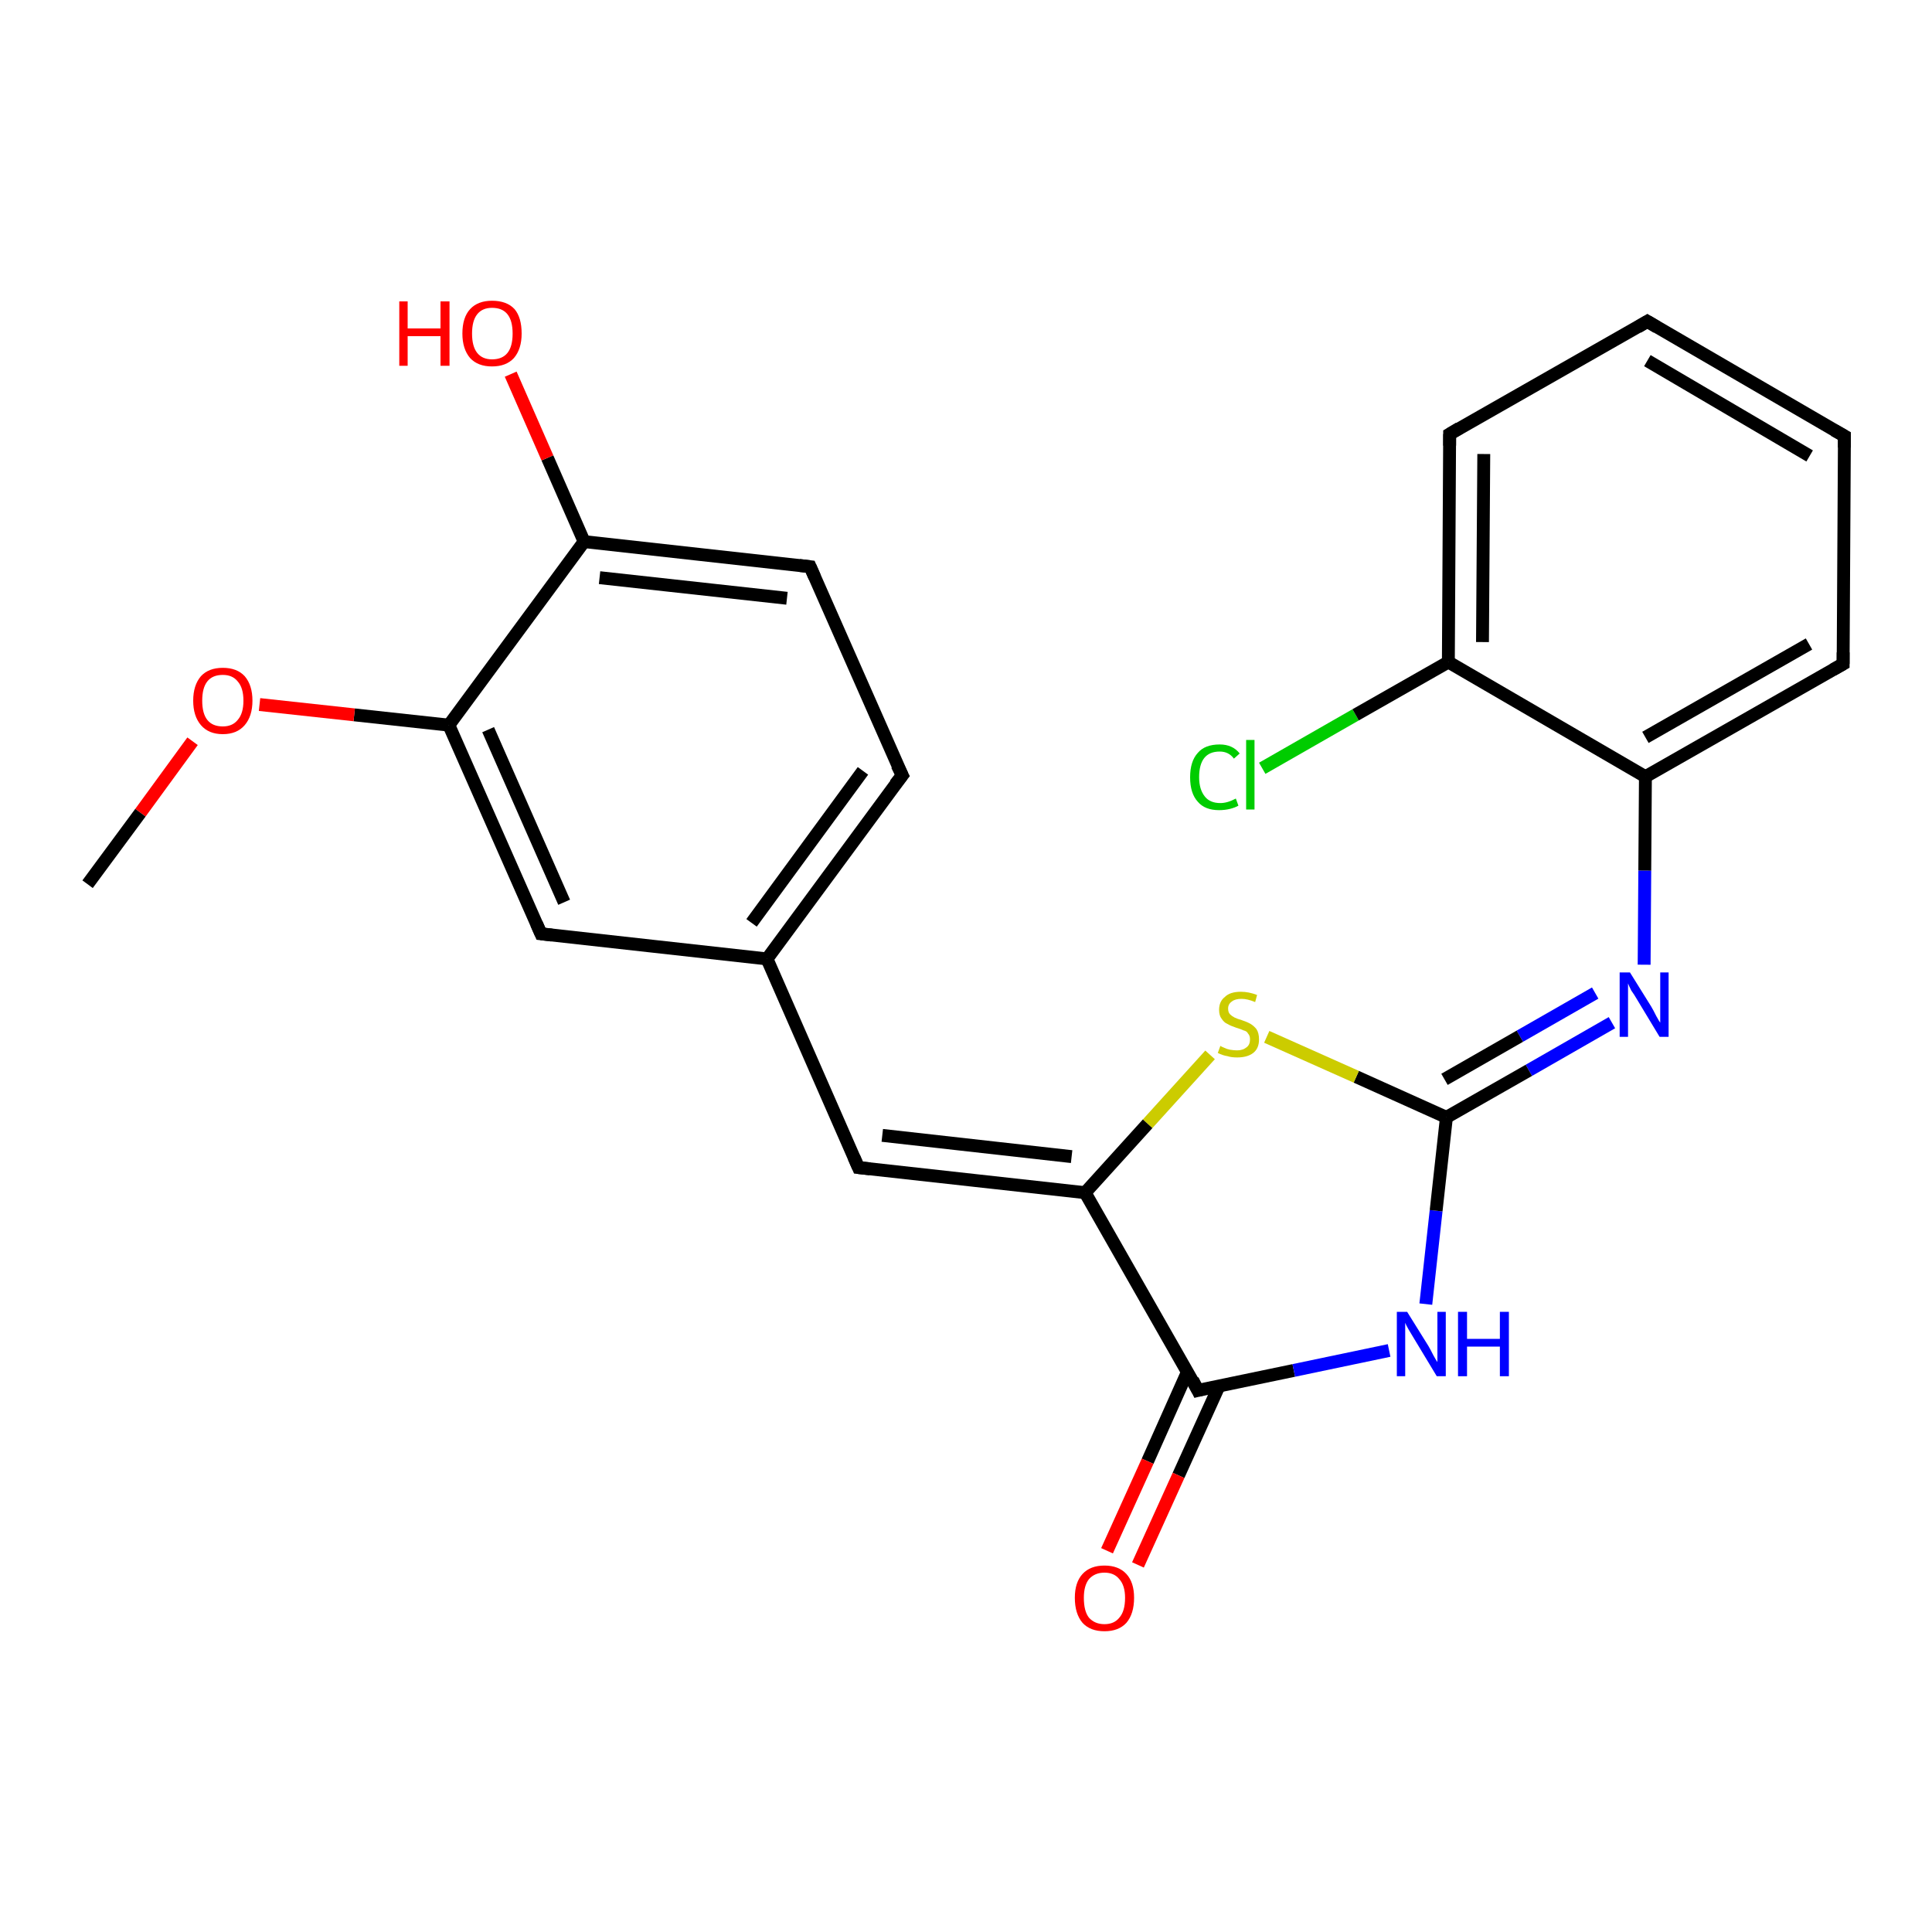 <?xml version='1.0' encoding='iso-8859-1'?>
<svg version='1.1' baseProfile='full'
              xmlns='http://www.w3.org/2000/svg'
                      xmlns:rdkit='http://www.rdkit.org/xml'
                      xmlns:xlink='http://www.w3.org/1999/xlink'
                  xml:space='preserve'
width='300px' height='300px' viewBox='0 0 300 300'>
<!-- END OF HEADER -->
<rect style='opacity:1.0;fill:#FFFFFF;stroke:none' width='300.0' height='300.0' x='0.0' y='0.0'> </rect>
<path class='bond-0 atom-0 atom-1' d='M 196.0,119.3 L 210.5,111.0' style='fill:none;fill-rule:evenodd;stroke:#00CC00;stroke-width:2.0px;stroke-linecap:butt;stroke-linejoin:miter;stroke-opacity:1' />
<path class='bond-0 atom-0 atom-1' d='M 210.5,111.0 L 224.9,102.8' style='fill:none;fill-rule:evenodd;stroke:#000000;stroke-width:2.0px;stroke-linecap:butt;stroke-linejoin:miter;stroke-opacity:1' />
<path class='bond-1 atom-1 atom-2' d='M 224.9,102.8 L 225.1,67.4' style='fill:none;fill-rule:evenodd;stroke:#000000;stroke-width:2.0px;stroke-linecap:butt;stroke-linejoin:miter;stroke-opacity:1' />
<path class='bond-1 atom-1 atom-2' d='M 230.2,99.7 L 230.4,70.5' style='fill:none;fill-rule:evenodd;stroke:#000000;stroke-width:2.0px;stroke-linecap:butt;stroke-linejoin:miter;stroke-opacity:1' />
<path class='bond-2 atom-2 atom-3' d='M 225.1,67.4 L 255.8,49.9' style='fill:none;fill-rule:evenodd;stroke:#000000;stroke-width:2.0px;stroke-linecap:butt;stroke-linejoin:miter;stroke-opacity:1' />
<path class='bond-3 atom-3 atom-4' d='M 255.8,49.9 L 286.4,67.7' style='fill:none;fill-rule:evenodd;stroke:#000000;stroke-width:2.0px;stroke-linecap:butt;stroke-linejoin:miter;stroke-opacity:1' />
<path class='bond-3 atom-3 atom-4' d='M 255.8,56.0 L 281.0,70.8' style='fill:none;fill-rule:evenodd;stroke:#000000;stroke-width:2.0px;stroke-linecap:butt;stroke-linejoin:miter;stroke-opacity:1' />
<path class='bond-4 atom-4 atom-5' d='M 286.4,67.7 L 286.2,103.1' style='fill:none;fill-rule:evenodd;stroke:#000000;stroke-width:2.0px;stroke-linecap:butt;stroke-linejoin:miter;stroke-opacity:1' />
<path class='bond-5 atom-5 atom-6' d='M 286.2,103.1 L 255.5,120.6' style='fill:none;fill-rule:evenodd;stroke:#000000;stroke-width:2.0px;stroke-linecap:butt;stroke-linejoin:miter;stroke-opacity:1' />
<path class='bond-5 atom-5 atom-6' d='M 280.9,100.0 L 255.5,114.5' style='fill:none;fill-rule:evenodd;stroke:#000000;stroke-width:2.0px;stroke-linecap:butt;stroke-linejoin:miter;stroke-opacity:1' />
<path class='bond-6 atom-6 atom-7' d='M 255.5,120.6 L 255.4,135.2' style='fill:none;fill-rule:evenodd;stroke:#000000;stroke-width:2.0px;stroke-linecap:butt;stroke-linejoin:miter;stroke-opacity:1' />
<path class='bond-6 atom-6 atom-7' d='M 255.4,135.2 L 255.3,149.8' style='fill:none;fill-rule:evenodd;stroke:#0000FF;stroke-width:2.0px;stroke-linecap:butt;stroke-linejoin:miter;stroke-opacity:1' />
<path class='bond-7 atom-7 atom-8' d='M 250.3,158.8 L 237.4,166.2' style='fill:none;fill-rule:evenodd;stroke:#0000FF;stroke-width:2.0px;stroke-linecap:butt;stroke-linejoin:miter;stroke-opacity:1' />
<path class='bond-7 atom-7 atom-8' d='M 237.4,166.2 L 224.6,173.5' style='fill:none;fill-rule:evenodd;stroke:#000000;stroke-width:2.0px;stroke-linecap:butt;stroke-linejoin:miter;stroke-opacity:1' />
<path class='bond-7 atom-7 atom-8' d='M 247.7,154.2 L 236.0,160.9' style='fill:none;fill-rule:evenodd;stroke:#0000FF;stroke-width:2.0px;stroke-linecap:butt;stroke-linejoin:miter;stroke-opacity:1' />
<path class='bond-7 atom-7 atom-8' d='M 236.0,160.9 L 224.3,167.6' style='fill:none;fill-rule:evenodd;stroke:#000000;stroke-width:2.0px;stroke-linecap:butt;stroke-linejoin:miter;stroke-opacity:1' />
<path class='bond-8 atom-8 atom-9' d='M 224.6,173.5 L 210.6,167.2' style='fill:none;fill-rule:evenodd;stroke:#000000;stroke-width:2.0px;stroke-linecap:butt;stroke-linejoin:miter;stroke-opacity:1' />
<path class='bond-8 atom-8 atom-9' d='M 210.6,167.2 L 196.7,161.0' style='fill:none;fill-rule:evenodd;stroke:#CCCC00;stroke-width:2.0px;stroke-linecap:butt;stroke-linejoin:miter;stroke-opacity:1' />
<path class='bond-9 atom-9 atom-10' d='M 187.9,163.8 L 178.2,174.5' style='fill:none;fill-rule:evenodd;stroke:#CCCC00;stroke-width:2.0px;stroke-linecap:butt;stroke-linejoin:miter;stroke-opacity:1' />
<path class='bond-9 atom-9 atom-10' d='M 178.2,174.5 L 168.5,185.2' style='fill:none;fill-rule:evenodd;stroke:#000000;stroke-width:2.0px;stroke-linecap:butt;stroke-linejoin:miter;stroke-opacity:1' />
<path class='bond-10 atom-10 atom-11' d='M 168.5,185.2 L 186.0,215.9' style='fill:none;fill-rule:evenodd;stroke:#000000;stroke-width:2.0px;stroke-linecap:butt;stroke-linejoin:miter;stroke-opacity:1' />
<path class='bond-11 atom-11 atom-12' d='M 184.4,213.0 L 178.2,226.9' style='fill:none;fill-rule:evenodd;stroke:#000000;stroke-width:2.0px;stroke-linecap:butt;stroke-linejoin:miter;stroke-opacity:1' />
<path class='bond-11 atom-11 atom-12' d='M 178.2,226.9 L 171.9,240.8' style='fill:none;fill-rule:evenodd;stroke:#FF0000;stroke-width:2.0px;stroke-linecap:butt;stroke-linejoin:miter;stroke-opacity:1' />
<path class='bond-11 atom-11 atom-12' d='M 189.3,215.2 L 183.0,229.1' style='fill:none;fill-rule:evenodd;stroke:#000000;stroke-width:2.0px;stroke-linecap:butt;stroke-linejoin:miter;stroke-opacity:1' />
<path class='bond-11 atom-11 atom-12' d='M 183.0,229.1 L 176.7,243.0' style='fill:none;fill-rule:evenodd;stroke:#FF0000;stroke-width:2.0px;stroke-linecap:butt;stroke-linejoin:miter;stroke-opacity:1' />
<path class='bond-12 atom-11 atom-13' d='M 186.0,215.9 L 200.9,212.8' style='fill:none;fill-rule:evenodd;stroke:#000000;stroke-width:2.0px;stroke-linecap:butt;stroke-linejoin:miter;stroke-opacity:1' />
<path class='bond-12 atom-11 atom-13' d='M 200.9,212.8 L 215.7,209.7' style='fill:none;fill-rule:evenodd;stroke:#0000FF;stroke-width:2.0px;stroke-linecap:butt;stroke-linejoin:miter;stroke-opacity:1' />
<path class='bond-13 atom-10 atom-14' d='M 168.5,185.2 L 133.3,181.3' style='fill:none;fill-rule:evenodd;stroke:#000000;stroke-width:2.0px;stroke-linecap:butt;stroke-linejoin:miter;stroke-opacity:1' />
<path class='bond-13 atom-10 atom-14' d='M 166.4,179.6 L 137.0,176.3' style='fill:none;fill-rule:evenodd;stroke:#000000;stroke-width:2.0px;stroke-linecap:butt;stroke-linejoin:miter;stroke-opacity:1' />
<path class='bond-14 atom-14 atom-15' d='M 133.3,181.3 L 119.1,148.9' style='fill:none;fill-rule:evenodd;stroke:#000000;stroke-width:2.0px;stroke-linecap:butt;stroke-linejoin:miter;stroke-opacity:1' />
<path class='bond-15 atom-15 atom-16' d='M 119.1,148.9 L 140.1,120.4' style='fill:none;fill-rule:evenodd;stroke:#000000;stroke-width:2.0px;stroke-linecap:butt;stroke-linejoin:miter;stroke-opacity:1' />
<path class='bond-15 atom-15 atom-16' d='M 116.7,143.3 L 134.0,119.7' style='fill:none;fill-rule:evenodd;stroke:#000000;stroke-width:2.0px;stroke-linecap:butt;stroke-linejoin:miter;stroke-opacity:1' />
<path class='bond-16 atom-16 atom-17' d='M 140.1,120.4 L 125.8,88.0' style='fill:none;fill-rule:evenodd;stroke:#000000;stroke-width:2.0px;stroke-linecap:butt;stroke-linejoin:miter;stroke-opacity:1' />
<path class='bond-17 atom-17 atom-18' d='M 125.8,88.0 L 90.7,84.1' style='fill:none;fill-rule:evenodd;stroke:#000000;stroke-width:2.0px;stroke-linecap:butt;stroke-linejoin:miter;stroke-opacity:1' />
<path class='bond-17 atom-17 atom-18' d='M 122.2,92.9 L 93.1,89.7' style='fill:none;fill-rule:evenodd;stroke:#000000;stroke-width:2.0px;stroke-linecap:butt;stroke-linejoin:miter;stroke-opacity:1' />
<path class='bond-18 atom-18 atom-19' d='M 90.7,84.1 L 85.0,71.1' style='fill:none;fill-rule:evenodd;stroke:#000000;stroke-width:2.0px;stroke-linecap:butt;stroke-linejoin:miter;stroke-opacity:1' />
<path class='bond-18 atom-18 atom-19' d='M 85.0,71.1 L 79.3,58.1' style='fill:none;fill-rule:evenodd;stroke:#FF0000;stroke-width:2.0px;stroke-linecap:butt;stroke-linejoin:miter;stroke-opacity:1' />
<path class='bond-19 atom-18 atom-20' d='M 90.7,84.1 L 69.7,112.6' style='fill:none;fill-rule:evenodd;stroke:#000000;stroke-width:2.0px;stroke-linecap:butt;stroke-linejoin:miter;stroke-opacity:1' />
<path class='bond-20 atom-20 atom-21' d='M 69.7,112.6 L 55.0,111.0' style='fill:none;fill-rule:evenodd;stroke:#000000;stroke-width:2.0px;stroke-linecap:butt;stroke-linejoin:miter;stroke-opacity:1' />
<path class='bond-20 atom-20 atom-21' d='M 55.0,111.0 L 40.3,109.4' style='fill:none;fill-rule:evenodd;stroke:#FF0000;stroke-width:2.0px;stroke-linecap:butt;stroke-linejoin:miter;stroke-opacity:1' />
<path class='bond-21 atom-21 atom-22' d='M 29.9,115.1 L 21.8,126.2' style='fill:none;fill-rule:evenodd;stroke:#FF0000;stroke-width:2.0px;stroke-linecap:butt;stroke-linejoin:miter;stroke-opacity:1' />
<path class='bond-21 atom-21 atom-22' d='M 21.8,126.2 L 13.6,137.3' style='fill:none;fill-rule:evenodd;stroke:#000000;stroke-width:2.0px;stroke-linecap:butt;stroke-linejoin:miter;stroke-opacity:1' />
<path class='bond-22 atom-20 atom-23' d='M 69.7,112.6 L 84.0,145.0' style='fill:none;fill-rule:evenodd;stroke:#000000;stroke-width:2.0px;stroke-linecap:butt;stroke-linejoin:miter;stroke-opacity:1' />
<path class='bond-22 atom-20 atom-23' d='M 75.8,113.3 L 87.6,140.1' style='fill:none;fill-rule:evenodd;stroke:#000000;stroke-width:2.0px;stroke-linecap:butt;stroke-linejoin:miter;stroke-opacity:1' />
<path class='bond-23 atom-13 atom-8' d='M 221.4,202.5 L 223.0,188.0' style='fill:none;fill-rule:evenodd;stroke:#0000FF;stroke-width:2.0px;stroke-linecap:butt;stroke-linejoin:miter;stroke-opacity:1' />
<path class='bond-23 atom-13 atom-8' d='M 223.0,188.0 L 224.6,173.5' style='fill:none;fill-rule:evenodd;stroke:#000000;stroke-width:2.0px;stroke-linecap:butt;stroke-linejoin:miter;stroke-opacity:1' />
<path class='bond-24 atom-23 atom-15' d='M 84.0,145.0 L 119.1,148.9' style='fill:none;fill-rule:evenodd;stroke:#000000;stroke-width:2.0px;stroke-linecap:butt;stroke-linejoin:miter;stroke-opacity:1' />
<path class='bond-25 atom-6 atom-1' d='M 255.5,120.6 L 224.9,102.8' style='fill:none;fill-rule:evenodd;stroke:#000000;stroke-width:2.0px;stroke-linecap:butt;stroke-linejoin:miter;stroke-opacity:1' />
<path d='M 225.1,69.2 L 225.1,67.4 L 226.6,66.5' style='fill:none;stroke:#000000;stroke-width:2.0px;stroke-linecap:butt;stroke-linejoin:miter;stroke-opacity:1;' />
<path d='M 254.3,50.8 L 255.8,49.9 L 257.3,50.8' style='fill:none;stroke:#000000;stroke-width:2.0px;stroke-linecap:butt;stroke-linejoin:miter;stroke-opacity:1;' />
<path d='M 284.8,66.8 L 286.4,67.7 L 286.4,69.5' style='fill:none;stroke:#000000;stroke-width:2.0px;stroke-linecap:butt;stroke-linejoin:miter;stroke-opacity:1;' />
<path d='M 286.2,101.3 L 286.2,103.1 L 284.6,104.0' style='fill:none;stroke:#000000;stroke-width:2.0px;stroke-linecap:butt;stroke-linejoin:miter;stroke-opacity:1;' />
<path d='M 185.2,214.3 L 186.0,215.9 L 186.8,215.7' style='fill:none;stroke:#000000;stroke-width:2.0px;stroke-linecap:butt;stroke-linejoin:miter;stroke-opacity:1;' />
<path d='M 135.1,181.5 L 133.3,181.3 L 132.6,179.7' style='fill:none;stroke:#000000;stroke-width:2.0px;stroke-linecap:butt;stroke-linejoin:miter;stroke-opacity:1;' />
<path d='M 139.0,121.8 L 140.1,120.4 L 139.3,118.8' style='fill:none;stroke:#000000;stroke-width:2.0px;stroke-linecap:butt;stroke-linejoin:miter;stroke-opacity:1;' />
<path d='M 126.5,89.6 L 125.8,88.0 L 124.1,87.8' style='fill:none;stroke:#000000;stroke-width:2.0px;stroke-linecap:butt;stroke-linejoin:miter;stroke-opacity:1;' />
<path d='M 83.3,143.4 L 84.0,145.0 L 85.7,145.2' style='fill:none;stroke:#000000;stroke-width:2.0px;stroke-linecap:butt;stroke-linejoin:miter;stroke-opacity:1;' />
<path class='atom-0' d='M 184.8 120.7
Q 184.8 118.2, 186.0 116.9
Q 187.1 115.6, 189.4 115.6
Q 191.4 115.6, 192.5 117.0
L 191.6 117.8
Q 190.8 116.7, 189.4 116.7
Q 187.8 116.7, 187.0 117.7
Q 186.2 118.7, 186.2 120.7
Q 186.2 122.6, 187.1 123.7
Q 187.9 124.7, 189.5 124.7
Q 190.6 124.7, 191.9 124.0
L 192.3 125.1
Q 191.8 125.4, 191.0 125.6
Q 190.2 125.8, 189.3 125.8
Q 187.1 125.8, 186.0 124.5
Q 184.8 123.2, 184.8 120.7
' fill='#00CC00'/>
<path class='atom-0' d='M 193.5 114.9
L 194.8 114.9
L 194.8 125.7
L 193.5 125.7
L 193.5 114.9
' fill='#00CC00'/>
<path class='atom-7' d='M 253.1 151.0
L 256.4 156.3
Q 256.7 156.8, 257.2 157.8
Q 257.7 158.7, 257.8 158.8
L 257.8 151.0
L 259.1 151.0
L 259.1 161.0
L 257.7 161.0
L 254.2 155.2
Q 253.8 154.5, 253.3 153.8
Q 252.9 153.0, 252.8 152.7
L 252.8 161.0
L 251.5 161.0
L 251.5 151.0
L 253.1 151.0
' fill='#0000FF'/>
<path class='atom-9' d='M 189.5 162.4
Q 189.6 162.5, 190.1 162.7
Q 190.5 162.9, 191.0 163.0
Q 191.6 163.1, 192.1 163.1
Q 193.0 163.1, 193.6 162.6
Q 194.1 162.2, 194.1 161.4
Q 194.1 160.8, 193.8 160.5
Q 193.6 160.1, 193.1 160.0
Q 192.7 159.8, 192.0 159.6
Q 191.1 159.3, 190.6 159.0
Q 190.1 158.8, 189.7 158.2
Q 189.3 157.7, 189.3 156.8
Q 189.3 155.5, 190.2 154.8
Q 191.0 154.0, 192.7 154.0
Q 193.9 154.0, 195.2 154.5
L 194.9 155.6
Q 193.7 155.1, 192.8 155.1
Q 191.8 155.1, 191.3 155.5
Q 190.7 155.9, 190.7 156.6
Q 190.7 157.2, 191.0 157.5
Q 191.3 157.8, 191.7 158.0
Q 192.1 158.2, 192.8 158.4
Q 193.7 158.7, 194.2 159.0
Q 194.7 159.3, 195.1 159.8
Q 195.5 160.4, 195.5 161.4
Q 195.5 162.8, 194.6 163.5
Q 193.7 164.2, 192.1 164.2
Q 191.2 164.2, 190.6 164.0
Q 189.9 163.9, 189.1 163.5
L 189.5 162.4
' fill='#CCCC00'/>
<path class='atom-12' d='M 166.9 248.1
Q 166.9 245.7, 168.1 244.4
Q 169.3 243.1, 171.5 243.1
Q 173.7 243.1, 174.9 244.4
Q 176.1 245.7, 176.1 248.1
Q 176.1 250.6, 174.9 252.0
Q 173.7 253.3, 171.5 253.3
Q 169.3 253.3, 168.1 252.0
Q 166.9 250.6, 166.9 248.1
M 171.5 252.2
Q 173.0 252.2, 173.8 251.2
Q 174.7 250.2, 174.7 248.1
Q 174.7 246.2, 173.8 245.2
Q 173.0 244.2, 171.5 244.2
Q 170.0 244.2, 169.1 245.2
Q 168.3 246.2, 168.3 248.1
Q 168.3 250.2, 169.1 251.2
Q 170.0 252.2, 171.5 252.2
' fill='#FF0000'/>
<path class='atom-13' d='M 218.5 203.7
L 221.8 209.0
Q 222.1 209.5, 222.6 210.5
Q 223.1 211.4, 223.2 211.5
L 223.2 203.7
L 224.5 203.7
L 224.5 213.7
L 223.1 213.7
L 219.6 207.9
Q 219.2 207.2, 218.7 206.4
Q 218.3 205.7, 218.2 205.4
L 218.2 213.7
L 216.9 213.7
L 216.9 203.7
L 218.5 203.7
' fill='#0000FF'/>
<path class='atom-13' d='M 226.4 203.7
L 227.8 203.7
L 227.8 207.9
L 232.9 207.9
L 232.9 203.7
L 234.3 203.7
L 234.3 213.7
L 232.9 213.7
L 232.9 209.1
L 227.8 209.1
L 227.8 213.7
L 226.4 213.7
L 226.4 203.7
' fill='#0000FF'/>
<path class='atom-19' d='M 62.0 46.8
L 63.3 46.8
L 63.3 51.0
L 68.4 51.0
L 68.4 46.8
L 69.8 46.8
L 69.8 56.8
L 68.4 56.8
L 68.4 52.2
L 63.3 52.2
L 63.3 56.8
L 62.0 56.8
L 62.0 46.8
' fill='#FF0000'/>
<path class='atom-19' d='M 71.8 51.8
Q 71.8 49.3, 73.0 48.0
Q 74.2 46.7, 76.4 46.7
Q 78.7 46.7, 79.9 48.0
Q 81.0 49.3, 81.0 51.8
Q 81.0 54.2, 79.8 55.6
Q 78.6 56.9, 76.4 56.9
Q 74.2 56.9, 73.0 55.6
Q 71.8 54.2, 71.8 51.8
M 76.4 55.8
Q 78.0 55.8, 78.8 54.8
Q 79.6 53.8, 79.6 51.8
Q 79.6 49.8, 78.8 48.8
Q 78.0 47.8, 76.4 47.8
Q 74.9 47.8, 74.1 48.8
Q 73.3 49.8, 73.3 51.8
Q 73.3 53.8, 74.1 54.8
Q 74.9 55.8, 76.4 55.8
' fill='#FF0000'/>
<path class='atom-21' d='M 30.0 108.8
Q 30.0 106.4, 31.2 105.0
Q 32.4 103.7, 34.6 103.7
Q 36.8 103.7, 38.0 105.0
Q 39.2 106.4, 39.2 108.8
Q 39.2 111.2, 38.0 112.6
Q 36.8 114.0, 34.6 114.0
Q 32.4 114.0, 31.2 112.6
Q 30.0 111.2, 30.0 108.8
M 34.6 112.8
Q 36.1 112.8, 36.9 111.8
Q 37.8 110.8, 37.8 108.8
Q 37.8 106.8, 36.9 105.8
Q 36.1 104.8, 34.6 104.8
Q 33.0 104.8, 32.2 105.8
Q 31.4 106.8, 31.4 108.8
Q 31.4 110.8, 32.2 111.8
Q 33.0 112.8, 34.6 112.8
' fill='#FF0000'/>
</svg>
